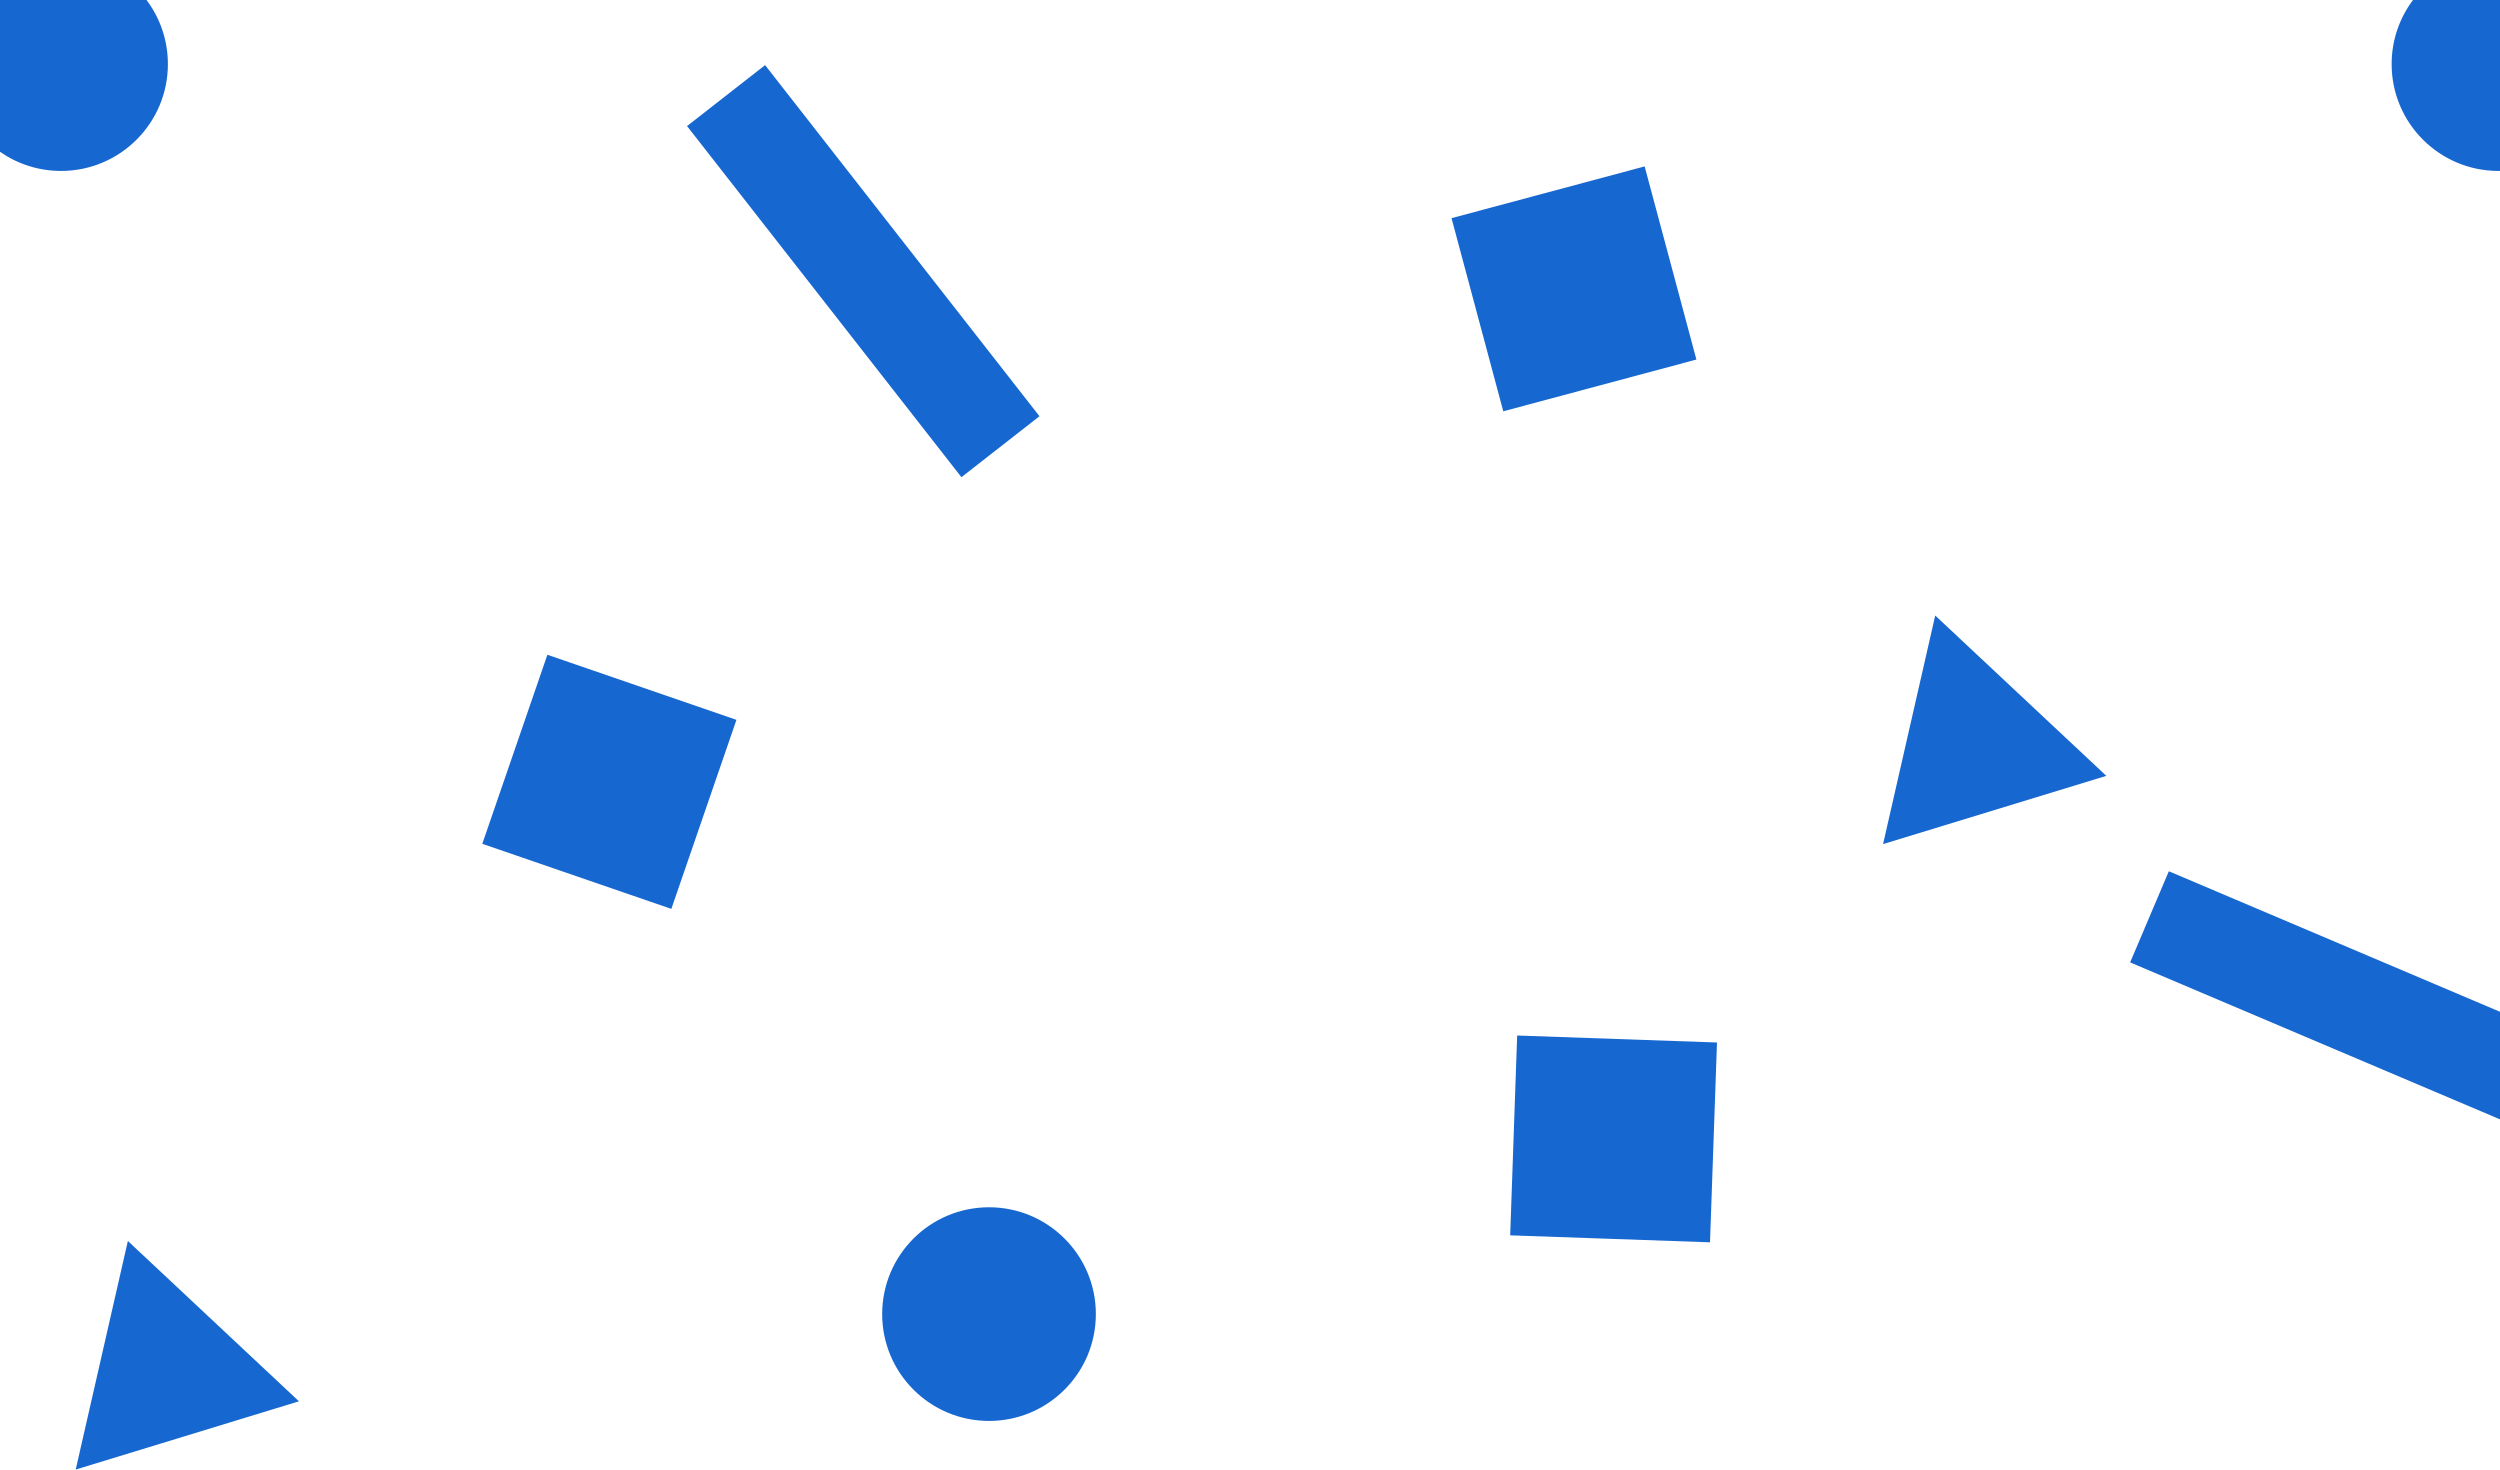 <svg xmlns="http://www.w3.org/2000/svg" xmlns:xlink="http://www.w3.org/1999/xlink" width="1638" height="963" viewBox="0 0 1638 963">
  <defs>
    <path id="pattern7-a" d="M96.005,-2.66453526e-15 C104.793,11.699 110,26.242 110,42 C110,80.66 78.66,112 40,112 C25.128,112 11.338,107.362 -2.60484967e-11,99.453 L6.1817218e-13,0 L96.005,0 Z M1580.995,0 L1638,0 L1638,111.993 C1637.667,111.998 1637.334,112 1637,112 C1598.34,112 1567,80.66 1567,42 C1567,26.242 1572.207,11.699 1580.995,-3.09352544e-12 Z M1638,662.926 L1638,733.402 L1395.664,630.564 L1421.019,570.847 L1638,662.926 Z M450.152,82.607 L501.287,42.666 L681.066,272.713 L629.931,312.653 L450.152,82.607 Z M83.778,813.093 L195.877,918.141 L49.602,962.849 L83.778,813.093 Z M1267.96,403.293 L1380.058,508.341 L1233.784,553.049 L1267.96,403.293 Z M648,931 C609.34,931 578,899.66 578,861 C578,822.34 609.34,791 648,791 C686.66,791 718,822.34 718,861 C718,899.66 686.66,931 648,931 Z M358.649,429 L482.512,471.649 L439.863,595.512 L316,552.863 L358.649,429 Z M951.035,142.941 L1077.572,109.035 L1111.477,235.572 L984.941,269.477 L951.035,142.941 Z M994.047,678.475 L1124.967,683.047 L1120.395,813.967 L989.475,809.395 L994.047,678.475 Z"/>
  </defs>
  <g fill="none" fill-rule="evenodd">
    <use fill="#1767D0" xlink:href="#pattern7-a"/>
  </g>
</svg>
